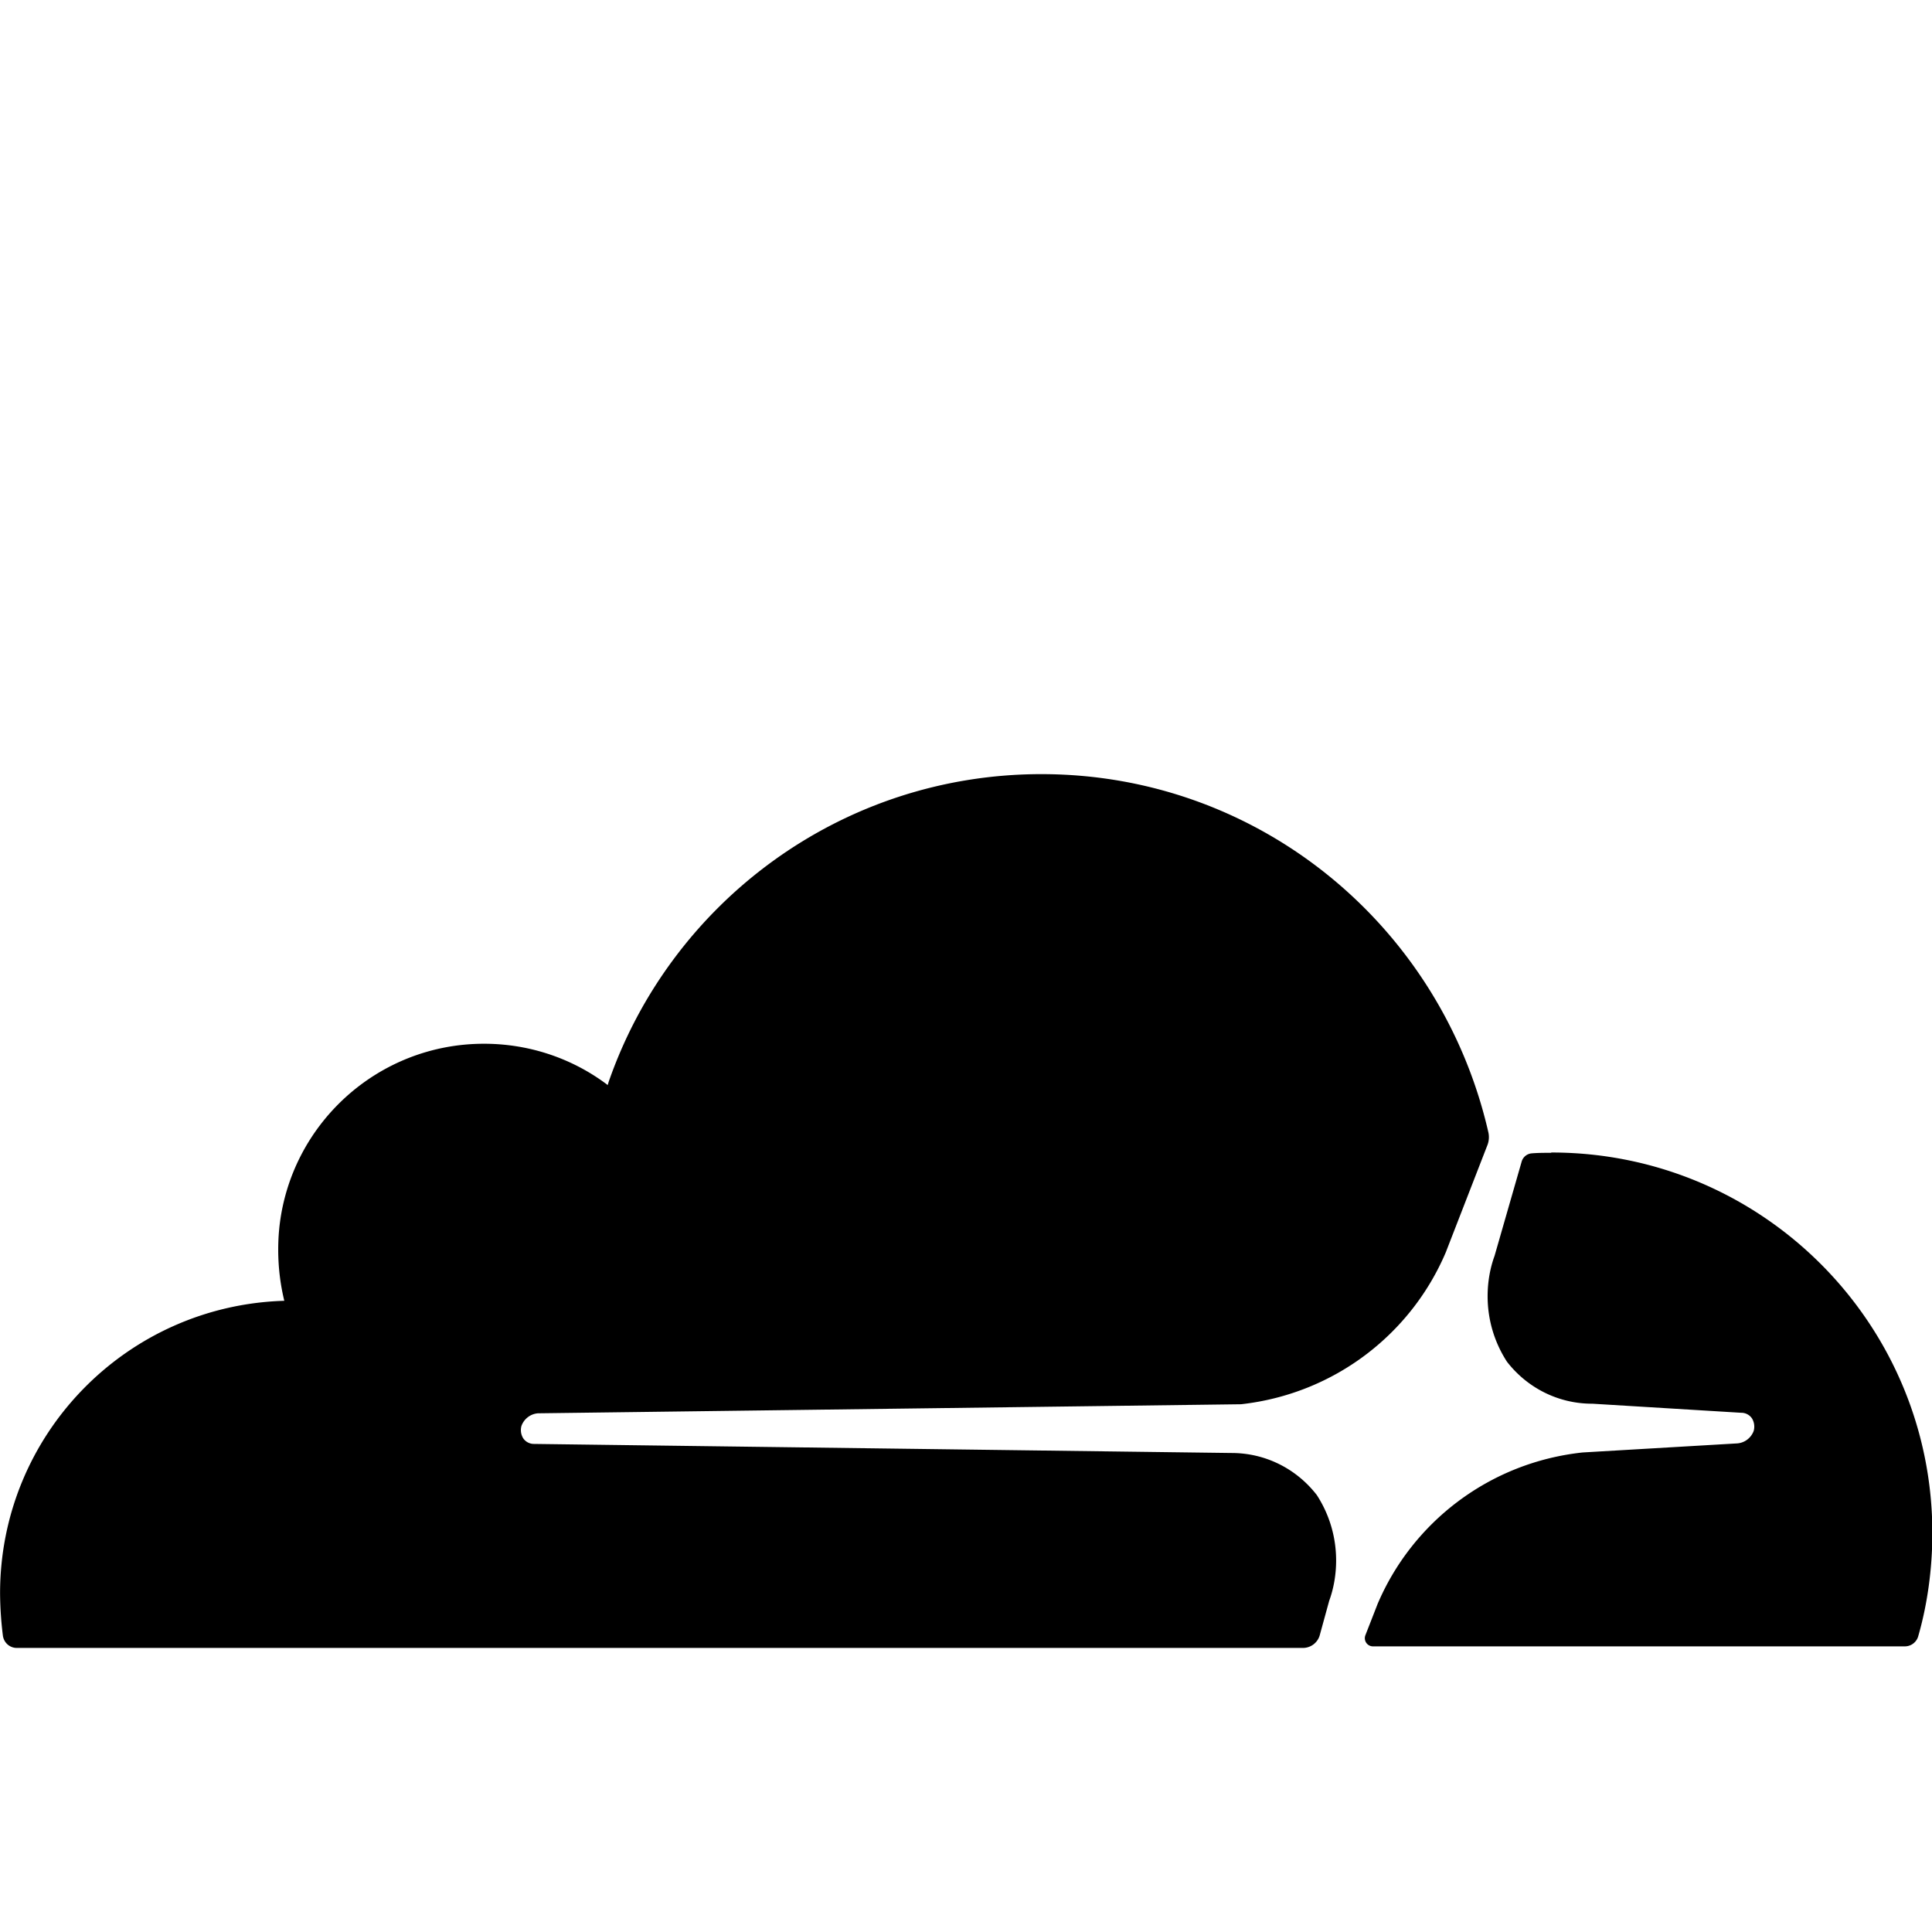 <svg width="64" height="64" viewBox="0 0 1331 1331" xmlns="http://www.w3.org/2000/svg"><path d="M915.712 1102.835c3.026-8.265 4.777-17.808 4.777-27.759 0-16.805-4.991-32.444-13.572-45.515l.194.315c-13.679-17.636-34.873-28.877-58.693-28.877h-.251.013l-480.307-6.246h-.089a8.85 8.85 0 01-7.315-3.861l-.02-.03a10.645 10.645 0 01-1.595-5.635c0-1.057.152-2.078.437-3.043l-.019.076c1.775-4.761 6.098-8.174 11.268-8.598l.047-.003 484.403-6.246c64.196-7.147 117.281-48.406 141.192-104.999l.427-1.139 27.955-71.987c.74-1.737 1.17-3.758 1.17-5.879 0-1.238-.146-2.442-.423-3.595l.021.105c-32.626-142.167-158.057-246.601-307.881-246.601-137.983 0-255.277 88.58-298.119 211.976l-.669 2.215c-23.428-17.758-53.067-28.447-85.203-28.447-73.289 0-133.594 55.591-141.049 126.906l-.052.612c-.441 4.299-.692 9.29-.692 14.339 0 12.502 1.54 24.645 4.442 36.248l-.217-1.026C87.06 899.336.052 988.324.052 1097.634v.248-.013a248.18 248.18 0 002.132 30.486l-.135-1.25c.714 4.614 4.622 8.116 9.362 8.192h886.434a12.042 12.042 0 0011.293-8.516l.022-.085zm152.934-308.633c-4.301 0-8.96 0-13.261.358a7.898 7.898 0 00-6.999 5.423l-.016.056-18.739 65.178c-3.026 8.265-4.777 17.808-4.777 27.759 0 16.805 4.991 32.444 13.572 45.515l-.194-.315c13.679 17.636 34.873 28.877 58.693 28.877h.251-.013l102.4 6.246h.089a8.85 8.85 0 017.315 3.861l.02.03a10.889 10.889 0 011.574 5.673 11 11 0 01-.416 3.006l.019-.078c-1.775 4.761-6.098 8.174-11.268 8.598l-.047.003-106.496 6.246c-64.29 6.894-117.518 48.12-141.449 104.746l-.426 1.135-7.782 19.917a5.53 5.53 0 00-.429 2.157 5.633 5.633 0 005.921 5.625l-.013.001h365.978l.143.001c4.377 0 8.068-2.937 9.21-6.948l.016-.068c6.144-21.279 9.693-45.725 9.728-70.995v-.02c-.087-144.825-117.511-262.195-262.349-262.195h-.216.011z"/></svg>